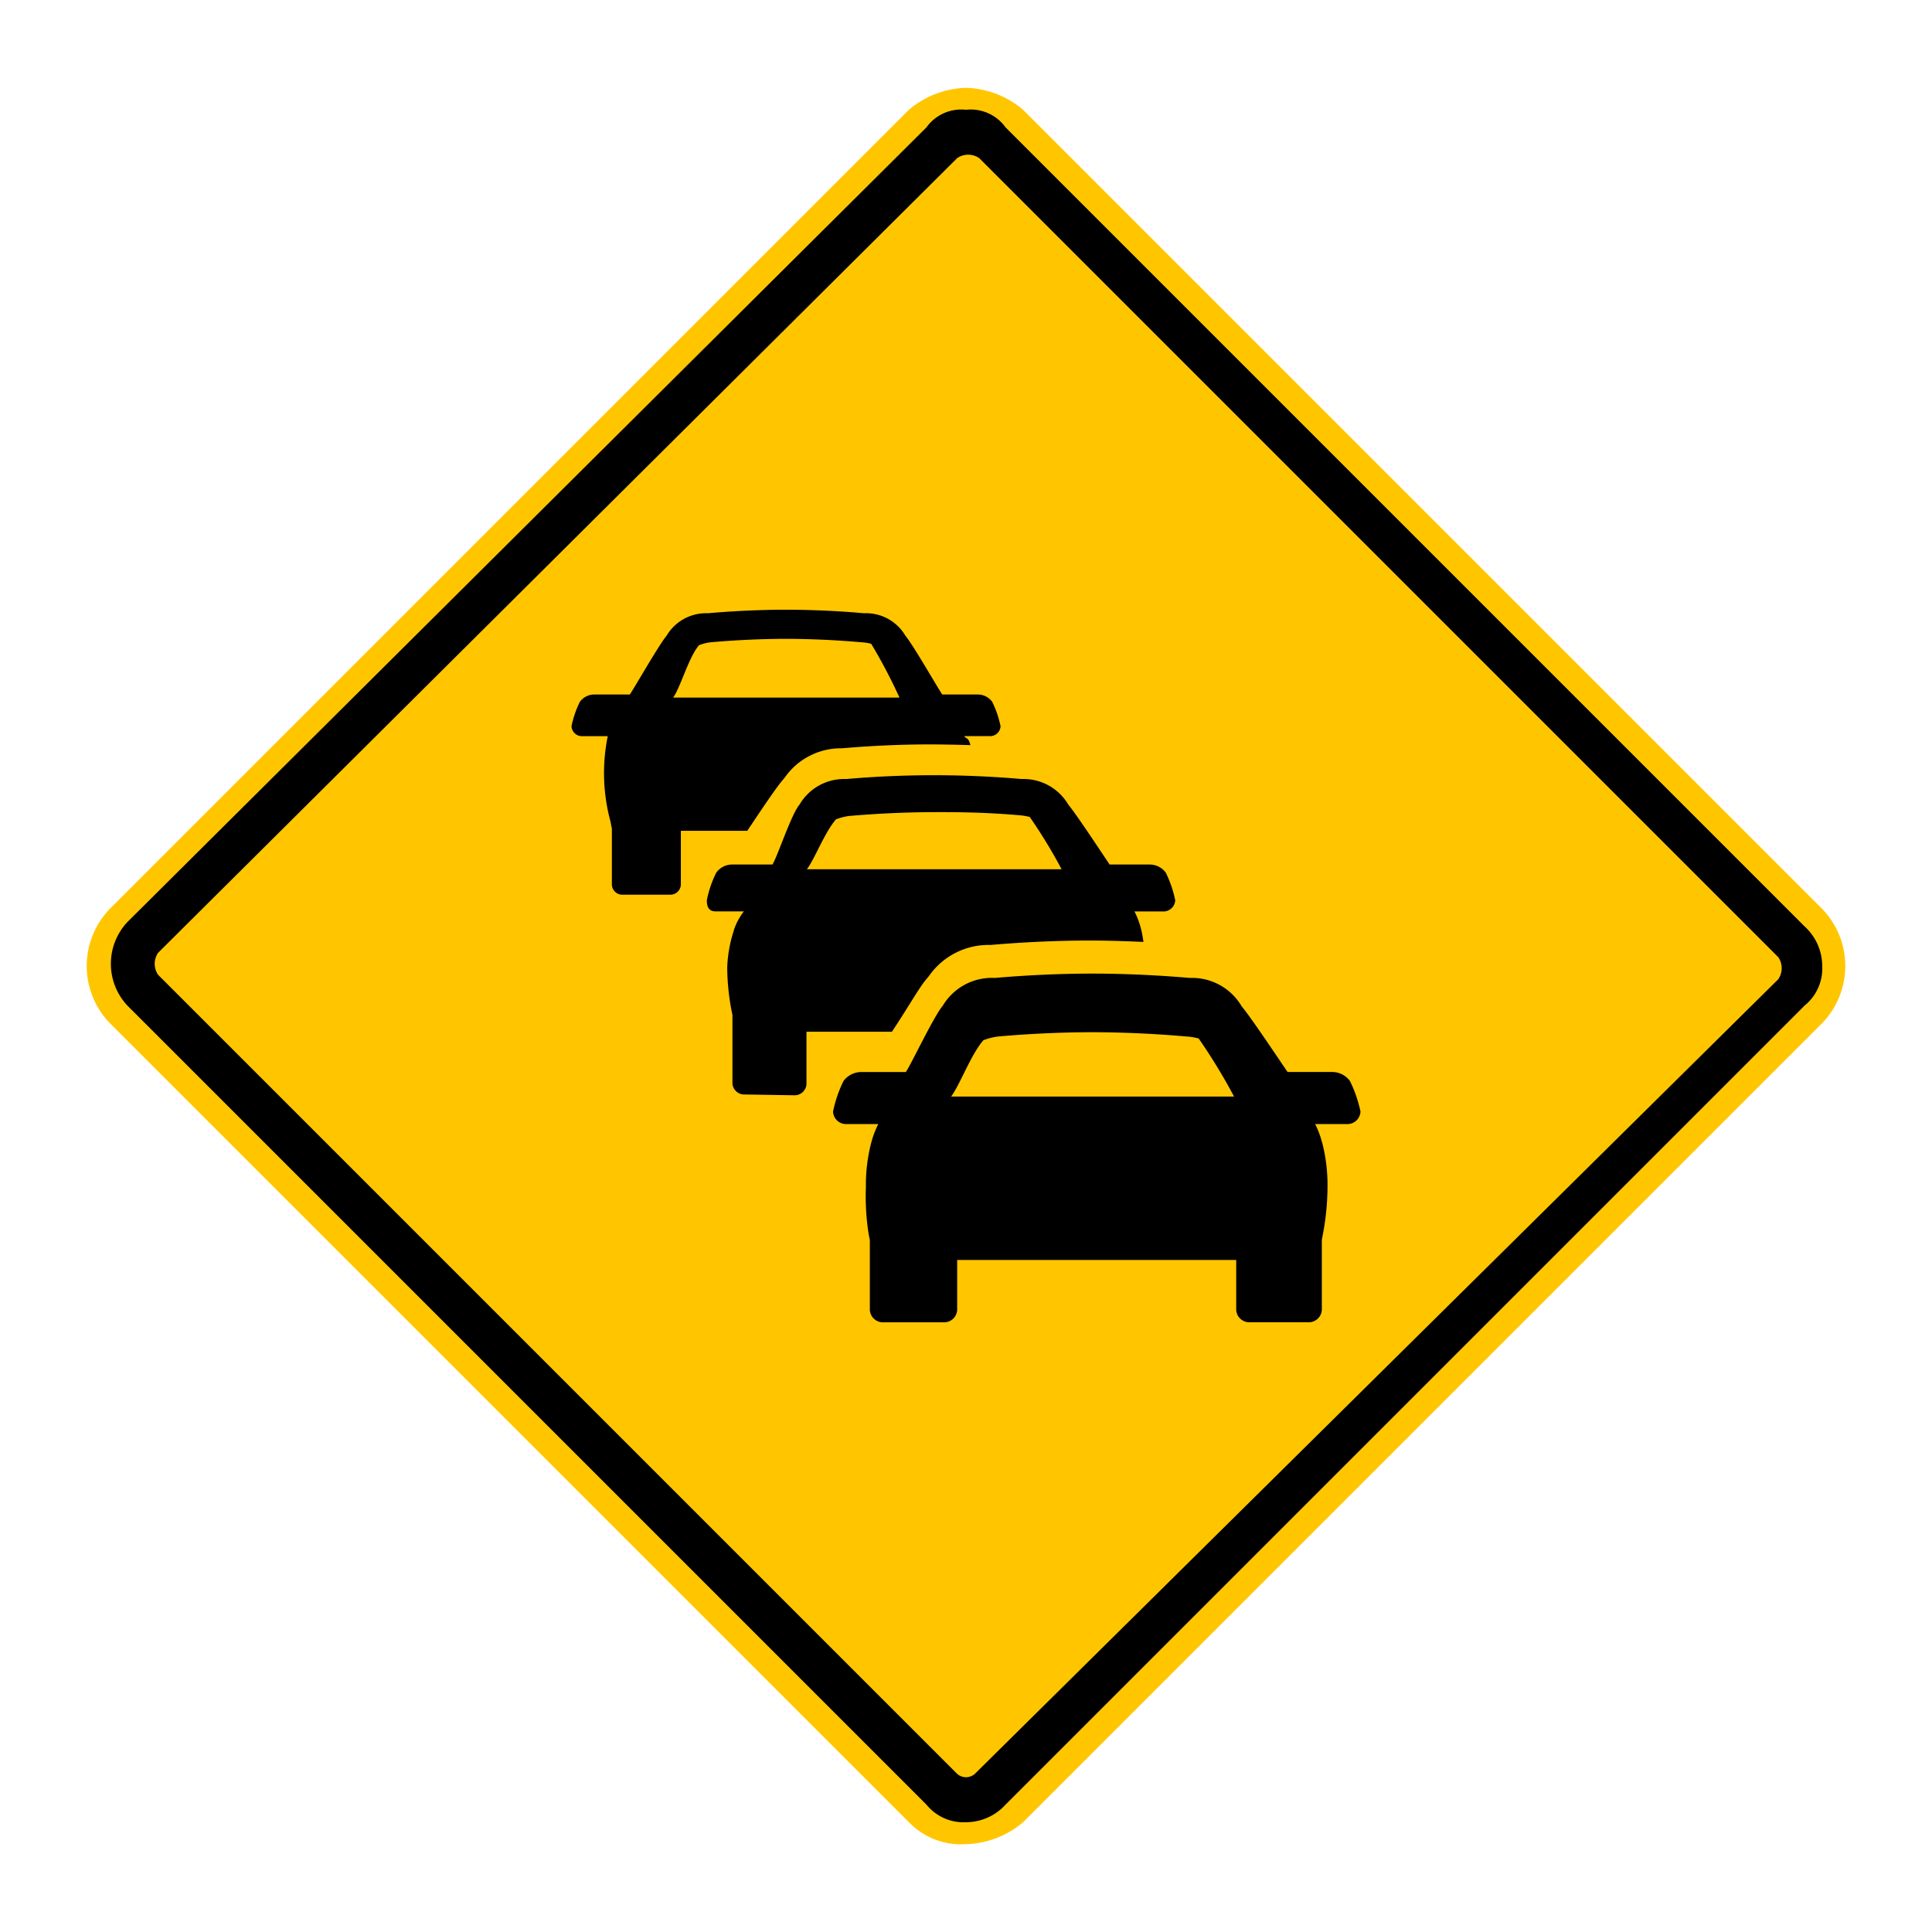 <svg xmlns="http://www.w3.org/2000/svg" viewBox="0 0 44 44"><title>icid-stattraffic_d0_m-nar</title><g id="icid-stattraffic_d0_m-nar"><g id="Bildmaterial_1" data-name="Bildmaterial 1"><path d="M22,41.8a1.606,1.606,0,0,1-1.1-.5L2.7,23.1a1.569,1.569,0,0,1,0-2.2L20.9,2.7a1.46,1.46,0,0,1,2.2,0L41.3,20.9a1.569,1.569,0,0,1,0,2.2L23.1,41.3A1.606,1.606,0,0,1,22,41.8Z"/><path d="M22,2.5a.975.975,0,0,1,.9.4L41.1,21.1a1.222,1.222,0,0,1,.4.9,1.086,1.086,0,0,1-.4.9L22.9,41.1a1.222,1.222,0,0,1-.9.4,1.086,1.086,0,0,1-.9-.4L2.9,22.9a1.391,1.391,0,0,1,0-1.9L21.1,2.9a.975.975,0,0,1,.9-.4M22,2a2.106,2.106,0,0,0-1.3.5L2.5,20.7a1.872,1.872,0,0,0,0,2.6L20.7,41.5A1.656,1.656,0,0,0,22,42a2.106,2.106,0,0,0,1.3-.5L41.5,23.3a1.872,1.872,0,0,0,0-2.6L23.3,2.5A2.106,2.106,0,0,0,22,2Z" fill="#ffc600"/><path d="M21.8,40.4,3.6,22.2a.446.446,0,0,1,0-.5L21.8,3.6a.446.446,0,0,1,.5,0L40.5,21.8a.446.446,0,0,1,0,.5L22.2,40.4A.304.304,0,0,1,21.8,40.4Z" fill="#ffc600"/></g><path d="M30.669,25.6H29.952a2.079,2.079,0,0,1,.155.41l.009.028a3.858,3.858,0,0,1,.117.998,5.886,5.886,0,0,1-.091.997c-.013.073-.026.141-.038.201v1.597a.299.299,0,0,1-.313.283h-1.325a.299.299,0,0,1-.312-.283V28.695H21.799v1.137a.298.298,0,0,1-.311.283h-1.367a.299.299,0,0,1-.311-.283V28.235c-.015-.061-.026-.129-.038-.201a5.558,5.558,0,0,1-.052-.997,3.851,3.851,0,0,1,.118-.998l.008-.029a2.115,2.115,0,0,1,.156-.41h-.719a.297.297,0,0,1-.311-.284,2.868,2.868,0,0,1,.238-.696.504.504,0,0,1,.402-.205h1.018c.119-.172.637-1.272.844-1.515a1.301,1.301,0,0,1,1.182-.628c1.013-.089,1.845-.099,2.216-.099h.014c.364,0,1.198.01,2.209.099a1.31,1.31,0,0,1,1.183.646c.207.242.926,1.324,1.046,1.496h1.018a.503.503,0,0,1,.402.205,2.915,2.915,0,0,1,.24.696A.298.298,0,0,1,30.669,25.6Zm-3.37-1.949a1.354,1.354,0,0,0-.284-.046c-.974-.086-1.786-.097-2.145-.097-.356,0-1.161.011-2.134.097a1.376,1.376,0,0,0-.34.086c-.29.336-.532,1.011-.735,1.282h6.444A13.213,13.213,0,0,0,27.299,23.651Zm-.814-2.894h-.648a1.878,1.878,0,0,1,.152.412l.007.027c.018.074.032.166.046.256-.524-.025-.959-.032-1.215-.032H24.814c-.412,0-1.251.013-2.255.101a1.652,1.652,0,0,0-1.395.697c-.026.033-.054.068-.082.1-.141.165-.447.698-.769,1.179H18.367V24.689a.269.269,0,0,1-.282.255l-1.126-.018a.268.268,0,0,1-.278-.255V23.111c-.014-.057-.025-.117-.037-.183a5.412,5.412,0,0,1-.082-.898,3.082,3.082,0,0,1,.149-.835l.007-.027a1.443,1.443,0,0,1,.223-.412H16.294c-.156,0-.198-.114-.196-.255a2.503,2.503,0,0,1,.214-.627.45.45,0,0,1,.361-.185h.918c.106-.155.429-1.145.617-1.364a1.178,1.178,0,0,1,1.065-.583c.91-.08,1.659-.087,1.992-.087h.014c.328,0,1.077.007,1.988.087a1.181,1.181,0,0,1,1.063.583c.185.219.835,1.209.941,1.364h.917a.455.455,0,0,1,.362.185,2.642,2.642,0,0,1,.215.627A.268.268,0,0,1,26.485,20.758Zm-3.034-2.151a1.333,1.333,0,0,0-.258-.041c-.875-.076-1.606-.069-1.928-.069-.321,0-1.045.011-1.922.087a1.226,1.226,0,0,0-.305.078c-.261.303-.478.891-.661,1.135h5.8A11.834,11.834,0,0,0,23.452,18.606Zm-.913-1.841h-.576c.037.069.091.013.138.205-.348-.013-.893-.017-.893-.017-.461,0-1.188.015-2.031.089a1.559,1.559,0,0,0-1.289.646c-.023.03-.046.06-.072.09-.144.169-.468.651-.796,1.143H15.506v1.228a.239.239,0,0,1-.25.227H14.184a.238.238,0,0,1-.249-.227V18.874c-.01-.051-.021-.104-.031-.162a4.205,4.205,0,0,1-.063-1.946h-.576a.237.237,0,0,1-.249-.226,2.231,2.231,0,0,1,.191-.558.405.405,0,0,1,.322-.165h.815c.094-.136.67-1.142.835-1.336a1.048,1.048,0,0,1,.948-.515c.808-.072,1.475-.08,1.771-.08h.012c.291,0,.957.008,1.767.08a1.042,1.042,0,0,1,.945.515c.166.194.743,1.2.837,1.336h.815a.405.405,0,0,1,.322.165,2.279,2.279,0,0,1,.191.558A.238.238,0,0,1,22.539,16.765Zm-2.697-2.102a1.045,1.045,0,0,0-.228-.036c-.779-.069-1.429-.078-1.716-.078-.285,0-.928.009-1.707.078a.991.991,0,0,0-.272.069c-.232.269-.426.974-.588,1.191h5.155A12.391,12.391,0,0,0,19.842,14.663Z" fill-rule="evenodd"/></g></svg>